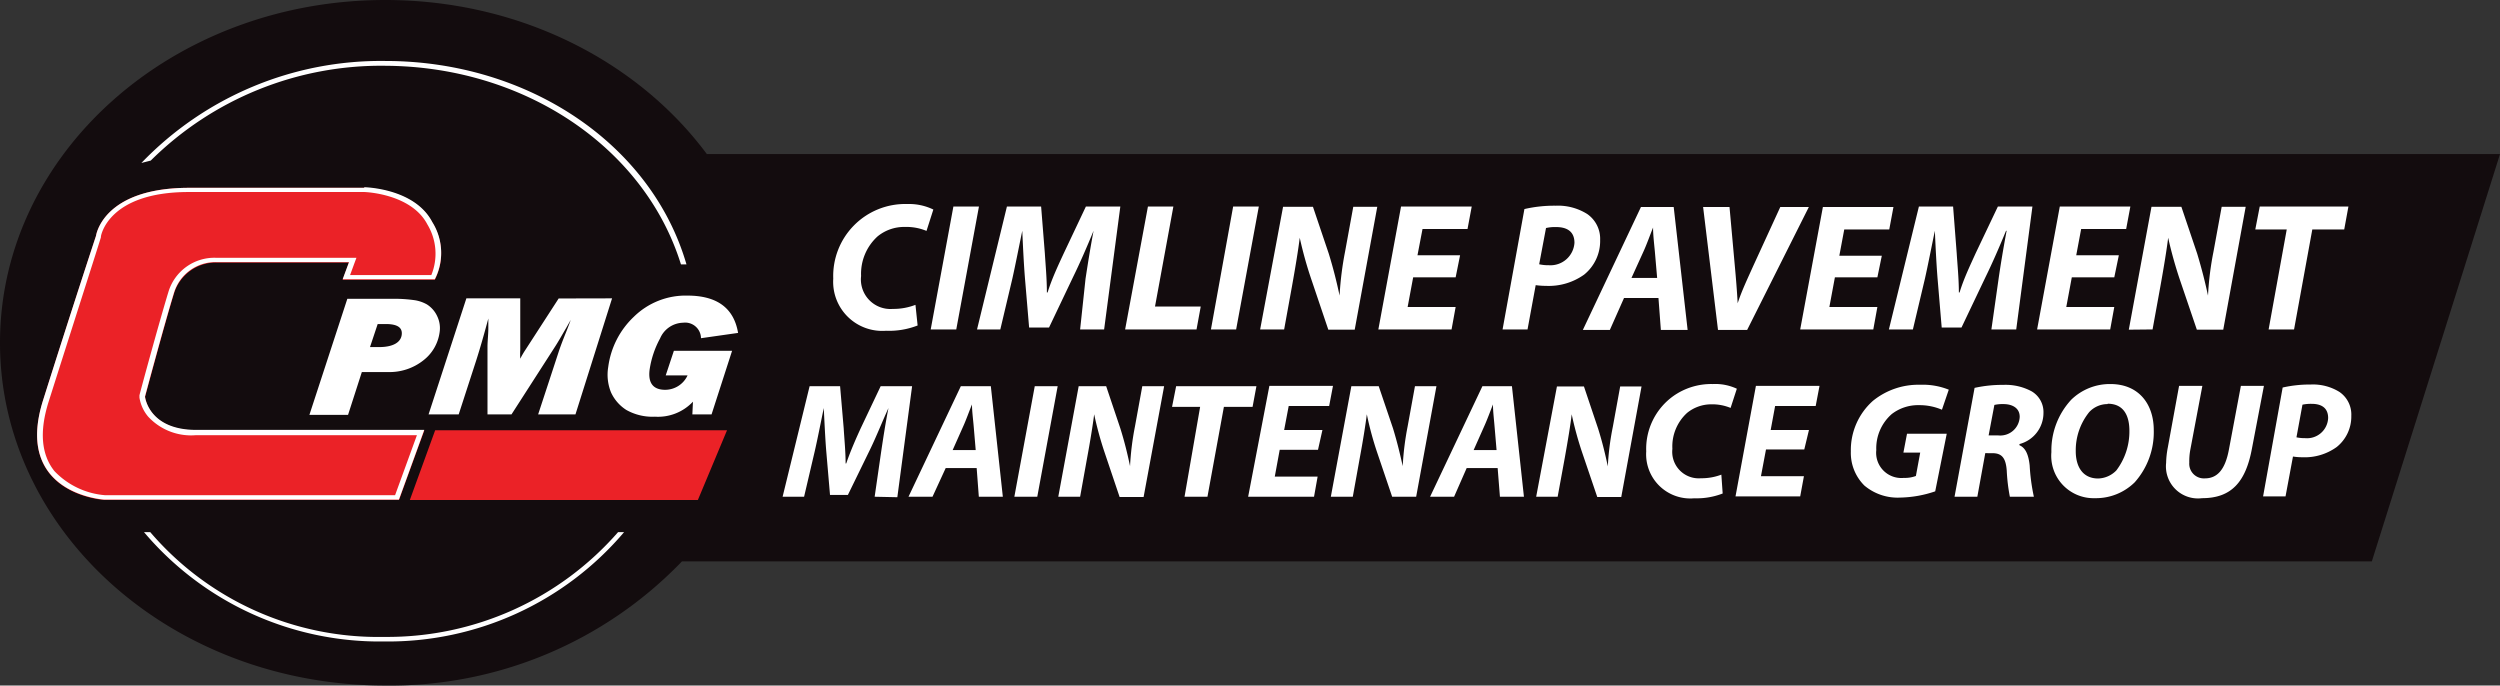 <svg id="Layer_1" data-name="Layer 1" xmlns="http://www.w3.org/2000/svg" viewBox="0 0 208.31 57.12"><rect x="0" y="0" width="208.31" height="57.12" fill="#333333" stroke="none"/><defs><style>.cls-1{fill:#130c0e;}.cls-2{fill:#eb2227;}.cls-3{fill:#fff;}</style></defs><title>Artboard 1</title><path class="cls-1" d="M208.31,12.84H58.9C53.16,5.11,43.3,0,32.1,0,14.37,0,0,12.79,0,28.56S14.37,57.12,32.1,57.12A33.72,33.72,0,0,0,56.82,46.78H197.63Z"/><path class="cls-2" d="M33.25,41.66H8.69s-7.58-.44-5.1-8.29S8,19.65,8,19.65s.53-4,7.76-4H30.35s4.19.06,5.67,2.9a4.83,4.83,0,0,1,.21,4.77H28.55l.53-1.44h-11a3.64,3.64,0,0,0-3.58,2.58c-.83,2.71-2.41,8.62-2.41,8.62s.28,2.78,4.27,2.78h19Zm.9,0h24l2.43-5.81H36.26Z"/><path class="cls-3" d="M32.07,53.07A25.52,25.52,0,0,0,51.5,44.34H52a25.8,25.8,0,0,1-20,9.11,25.71,25.71,0,0,1-20-9.11h.52a25,25,0,0,0,19.43,8.73m0-47.59c11.68,0,21.75,6.77,24.79,16.55l.46,0C54.29,12,44,5.08,32.1,5.08a27.67,27.67,0,0,0-20.32,8.5l.78-.2A27.26,27.26,0,0,1,32.1,5.48M30.35,16H15.72C9,16,8.41,19.66,8.41,19.7v.06c0,.06-1.91,6-4.36,13.72-.78,2.47-.61,4.41.49,5.78a6.55,6.55,0,0,0,4.19,2H32.92l1.82-5H16.34a4.86,4.86,0,0,1-4-1.55,3.23,3.23,0,0,1-.72-1.58V33l0-.06c0-.06,1.6-5.95,2.42-8.64A4,4,0,0,1,18,21.48H29.7l-.19.51-.34.93h6.77a4.72,4.72,0,0,0-.33-4.22C34.28,16.15,30.47,16,30.35,16m0-.4s4.19.06,5.67,2.9a4.83,4.83,0,0,1,.21,4.77H28.55l.53-1.43H18a3.61,3.61,0,0,0-3.51,2.58c-.83,2.71-2.41,8.62-2.41,8.62s.28,2.78,4.27,2.78h19l-2.11,5.81H8.69s-7.58-.44-5.1-8.29S8,19.65,8,19.65s.53-4,7.76-4H30.35m16.2,9.22-2.77,4.28a7.13,7.13,0,0,0-.43.74,6.14,6.14,0,0,1,0-.74V24.86H38.86l-3.15,9.67h2.51L39.69,30c.32-1,.64-2.12,1-3.46,0,.18,0,.44,0,.78,0,.56-.07,1.09-.07,1.58v5.63h2l3.62-5.63c.28-.43.6-1,.94-1.58l.38-.67c-.09.25-.22.6-.41,1.07s-.45,1.13-.62,1.66l-1.69,5.15h3.11L51,24.86Zm8.92,6.41h1.82a2.06,2.06,0,0,1-1.86,1.2c-1,0-1.45-.56-1.3-1.69A7.8,7.8,0,0,1,55,28.2a2.14,2.14,0,0,1,1.92-1.31,1.32,1.32,0,0,1,1.49,1.29l3.09-.44c-.35-2.07-1.75-3.11-4.23-3.11a6.16,6.16,0,0,0-4.45,1.76,7,7,0,0,0-2.14,4.19,3.9,3.9,0,0,0,.23,2.11,3.42,3.42,0,0,0,1.28,1.47,4.43,4.43,0,0,0,2.38.56,4,4,0,0,0,3.17-1.25l-.05,1.06h1.6L61,29.23H56.15ZM32.31,31a4.54,4.54,0,0,0,3-1,3.55,3.55,0,0,0,1.32-2.31,2.28,2.28,0,0,0-.19-1.32,2.3,2.3,0,0,0-.86-1A3,3,0,0,0,34.45,25a11.83,11.83,0,0,0-1.86-.1H28.94l-3.16,9.67H29L30.15,31Zm-.84-4h.67c1,0,1.42.31,1.33.92s-.72,1-1.88,1h-.76Zm43.3,14.43L76,32.18H73.38l-1.66,3.5c-.38.83-.86,1.91-1.21,2.94h-.05c0-1-.11-2.08-.16-2.94L70,32.18H67.46l-2.25,9.21H67l.89-3.8c.23-1,.5-2.38.75-3.59h0c.06,1.23.12,2.5.2,3.51l.32,3.73h1.49l1.84-3.77c.49-1,1-2.28,1.54-3.47h0c-.26,1.32-.45,2.59-.6,3.59l-.55,3.8ZM81.38,39l.18,2.39h2l-1-9.21H80.06L75.7,41.39h2L78.8,39Zm-2-1.5.89-2c.24-.53.49-1.24.72-1.8h0c0,.56.1,1.3.14,1.8l.17,2Zm6.84-5.32-1.7,9.21h1.91l1.7-9.21ZM90,41.39l.58-3.22c.27-1.45.48-2.77.59-3.65l0,0a28.88,28.88,0,0,0,.88,3.21l1.24,3.68h2L97,32.18H95.18l-.61,3.35a23.11,23.11,0,0,0-.41,3.31h0c-.21-1-.45-2-.81-3.15l-1.18-3.51H89.88l-1.7,9.21Zm8.7,0h1.91l1.37-7.49h2.39l.32-1.72H98l-.34,1.72H100Zm11.49-5.56H107l.38-2h3.37l.32-1.68h-5.3L104,41.39h5.49l.3-1.68h-3.57l.41-2.23h3.19Zm2.53,5.56.58-3.22c.27-1.45.48-2.77.59-3.65l0,0a26.73,26.73,0,0,0,.87,3.21L116,41.39h2l1.69-9.21H117.9l-.61,3.35a23.11,23.11,0,0,0-.41,3.31h0c-.22-1-.46-2-.81-3.15l-1.19-3.51H112.6l-1.71,9.21ZM124.79,39l.19,2.39h2l-1-9.21h-2.46l-4.36,9.21h2L122.21,39Zm-2-1.5.89-2c.24-.53.5-1.24.72-1.8h0c0,.56.09,1.3.13,1.8l.17,2Zm7,3.89.59-3.22c.26-1.45.48-2.77.58-3.65l0,0a28.88,28.88,0,0,0,.88,3.21l1.25,3.68h2l1.69-9.21H135l-.61,3.35a21.93,21.93,0,0,0-.42,3.31h0c-.21-1-.45-2-.81-3.15l-1.18-3.51h-2.25L128,41.39Zm13.64-1.84a4.65,4.65,0,0,1-1.7.3,2.21,2.21,0,0,1-2.38-2.45,3.78,3.78,0,0,1,1.23-3,3.19,3.19,0,0,1,2-.71,4,4,0,0,1,1.62.3l.52-1.6a4.25,4.25,0,0,0-2-.39,5.47,5.47,0,0,0-3.29,1,5.41,5.41,0,0,0-2.26,4.61,3.68,3.68,0,0,0,4,3.91,6,6,0,0,0,2.37-.4Zm7.3-3.72h-3.19l.37-2h3.38l.32-1.68h-5.3l-1.7,9.21H150l.31-1.68h-3.58l.42-2.23h3.19Zm11.48.31H158.9l-.3,1.57H160l-.36,1.95a2.59,2.59,0,0,1-1,.16,2.1,2.1,0,0,1-2.3-2.32,3.79,3.79,0,0,1,1.29-3,3.58,3.58,0,0,1,2.28-.74,4.73,4.73,0,0,1,1.9.38l.57-1.67a5.81,5.81,0,0,0-2.38-.41,6,6,0,0,0-3.94,1.34,5.49,5.49,0,0,0-1.84,4.21,3.83,3.83,0,0,0,1.13,2.85,4.3,4.3,0,0,0,3,1,9.48,9.48,0,0,0,2.9-.52Zm.65,5.25h1.9l.66-3.63H166c.76,0,1.13.34,1.21,1.46a15.09,15.09,0,0,0,.26,2.17h2a16.47,16.47,0,0,1-.35-2.61c-.09-.83-.31-1.45-.85-1.68V37a2.68,2.68,0,0,0,2-2.59,2,2,0,0,0-1-1.81,4.56,4.56,0,0,0-2.35-.53,10.62,10.62,0,0,0-2.39.25Zm3.32-7.65a3.13,3.13,0,0,1,.75-.07c.75,0,1.36.33,1.36,1.06a1.62,1.62,0,0,1-1.79,1.55h-.8ZM175.85,32a4.61,4.61,0,0,0-3.27,1.31,6.23,6.23,0,0,0-1.65,4.36,3.53,3.53,0,0,0,3.63,3.84,4.6,4.6,0,0,0,3.31-1.32,6.28,6.28,0,0,0,1.59-4.35C179.46,33.67,178.21,32,175.85,32Zm-.23,1.64c1.41,0,1.81,1.11,1.81,2.25a5.37,5.37,0,0,1-1.09,3.31,2.19,2.19,0,0,1-1.51.67c-1.3,0-1.87-1-1.87-2.27a5.07,5.07,0,0,1,1.12-3.26A2.08,2.08,0,0,1,175.62,33.67Zm5.95-1.49-.94,5.14a7.46,7.46,0,0,0-.14,1.28,2.67,2.67,0,0,0,3,2.94c2.43,0,3.63-1.34,4.15-4.13l1-5.23h-1.92l-1,5.32c-.32,1.71-1,2.39-2,2.39a1.22,1.22,0,0,1-1.3-1.31,5.26,5.26,0,0,1,.09-1.1l1-5.3Zm7,9.21h1.87l.62-3.32a5,5,0,0,0,.78.06,4.56,4.56,0,0,0,2.86-.85,3.25,3.25,0,0,0,1.22-2.6,2.28,2.28,0,0,0-1-2,4.18,4.18,0,0,0-2.38-.61,10.22,10.22,0,0,0-2.34.25Zm3.28-7.64a3.33,3.33,0,0,1,.77-.07c.75,0,1.37.29,1.37,1.18a1.76,1.76,0,0,1-1.91,1.68,3.46,3.46,0,0,1-.73-.07ZM76.28,25.4a5.1,5.1,0,0,1-1.89.34A2.46,2.46,0,0,1,71.75,23a4.21,4.21,0,0,1,1.37-3.3,3.49,3.49,0,0,1,2.28-.79,4.37,4.37,0,0,1,1.8.33l.57-1.78A4.63,4.63,0,0,0,75.6,17a6,6,0,0,0-6.17,6.22,4.09,4.09,0,0,0,4.4,4.34,6.51,6.51,0,0,0,2.63-.44Zm3.16-8.19L77.55,27.45h2.13l1.89-10.24ZM92,27.45l1.35-10.24H90.48L88.64,21.1c-.43.93-1,2.13-1.35,3.27h-.06c0-1.14-.11-2.31-.17-3.27l-.31-3.89H83.9L81.41,27.45h1.94l1-4.22c.25-1.11.55-2.65.83-4h0c.06,1.37.13,2.78.22,3.91l.35,4.15h1.66l2-4.2c.55-1.12,1.17-2.54,1.71-3.86h0c-.28,1.48-.5,2.89-.67,4L90,27.45Zm1.75,0h5.95l.35-1.91H96.24l1.53-8.33H95.65Zm9-10.24L100.9,27.45H103l1.89-10.24ZM107,27.45l.65-3.58c.29-1.61.53-3.07.65-4.06l0,0a32.21,32.21,0,0,0,1,3.57l1.38,4.09h2.2l1.88-10.24h-2l-.68,3.72a26.56,26.56,0,0,0-.46,3.68h0c-.24-1.12-.5-2.19-.9-3.49l-1.32-3.91h-2.49L105,27.45Zm14.66-6.18h-3.55l.42-2.19h3.75l.35-1.87h-5.89l-1.89,10.24h6.1l.34-1.87h-4l.46-2.47h3.54Zm3.54,6.18h2.08l.68-3.69a6.45,6.45,0,0,0,.87.06,5.07,5.07,0,0,0,3.17-.94A3.6,3.6,0,0,0,133.33,20a2.51,2.51,0,0,0-1.08-2.17,4.57,4.57,0,0,0-2.64-.69,11,11,0,0,0-2.59.28ZM128.82,19a3.29,3.29,0,0,1,.85-.08c.83,0,1.52.32,1.52,1.31a2,2,0,0,1-2.12,1.87,3.59,3.59,0,0,1-.82-.08Zm9.37,5.83.2,2.66h2.23l-1.16-10.24h-2.73l-4.84,10.24h2.25l1.18-2.66Zm-2.25-1.67,1-2.2c.27-.59.55-1.38.8-2h0c0,.63.1,1.45.15,2l.19,2.2Zm9.64,4.33,5.14-10.24h-2.38l-2.23,4.86c-.48,1.07-1,2.16-1.32,3.16h0c-.06-1.06-.14-2.06-.24-3.14l-.44-4.88h-2.2l1.24,10.24Zm11.22-6.18h-3.54l.41-2.19h3.75l.35-1.87h-5.88L150,27.45h6.09l.34-1.87h-4l.46-2.47h3.54ZM168,27.45l1.35-10.24h-2.88l-1.85,3.89c-.42.93-1,2.13-1.34,3.27h-.06c0-1.14-.12-2.31-.18-3.27l-.3-3.89h-2.85l-2.5,10.24h2l1-4.22c.25-1.11.55-2.65.83-4h0c.06,1.37.13,2.78.22,3.91l.35,4.15h1.65l2-4.2c.55-1.12,1.17-2.54,1.71-3.86h.05c-.28,1.48-.51,2.89-.67,4l-.6,4.22Zm8.55-6.18H173l.41-2.19h3.75l.35-1.87h-5.88l-1.89,10.24h6.09l.34-1.87h-4l.46-2.47h3.54Zm2.81,6.18.65-3.58c.29-1.61.53-3.07.65-4.06l0,0a34.4,34.4,0,0,0,1,3.57l1.39,4.09h2.2l1.87-10.24h-2l-.68,3.72a25.11,25.11,0,0,0-.46,3.68h0c-.24-1.12-.51-2.19-.9-3.49l-1.32-3.91h-2.49l-1.89,10.24Zm9.67,0h2.12l1.52-8.33h2.66l.35-1.91h-7.39l-.37,1.91h2.62Z"/></svg>